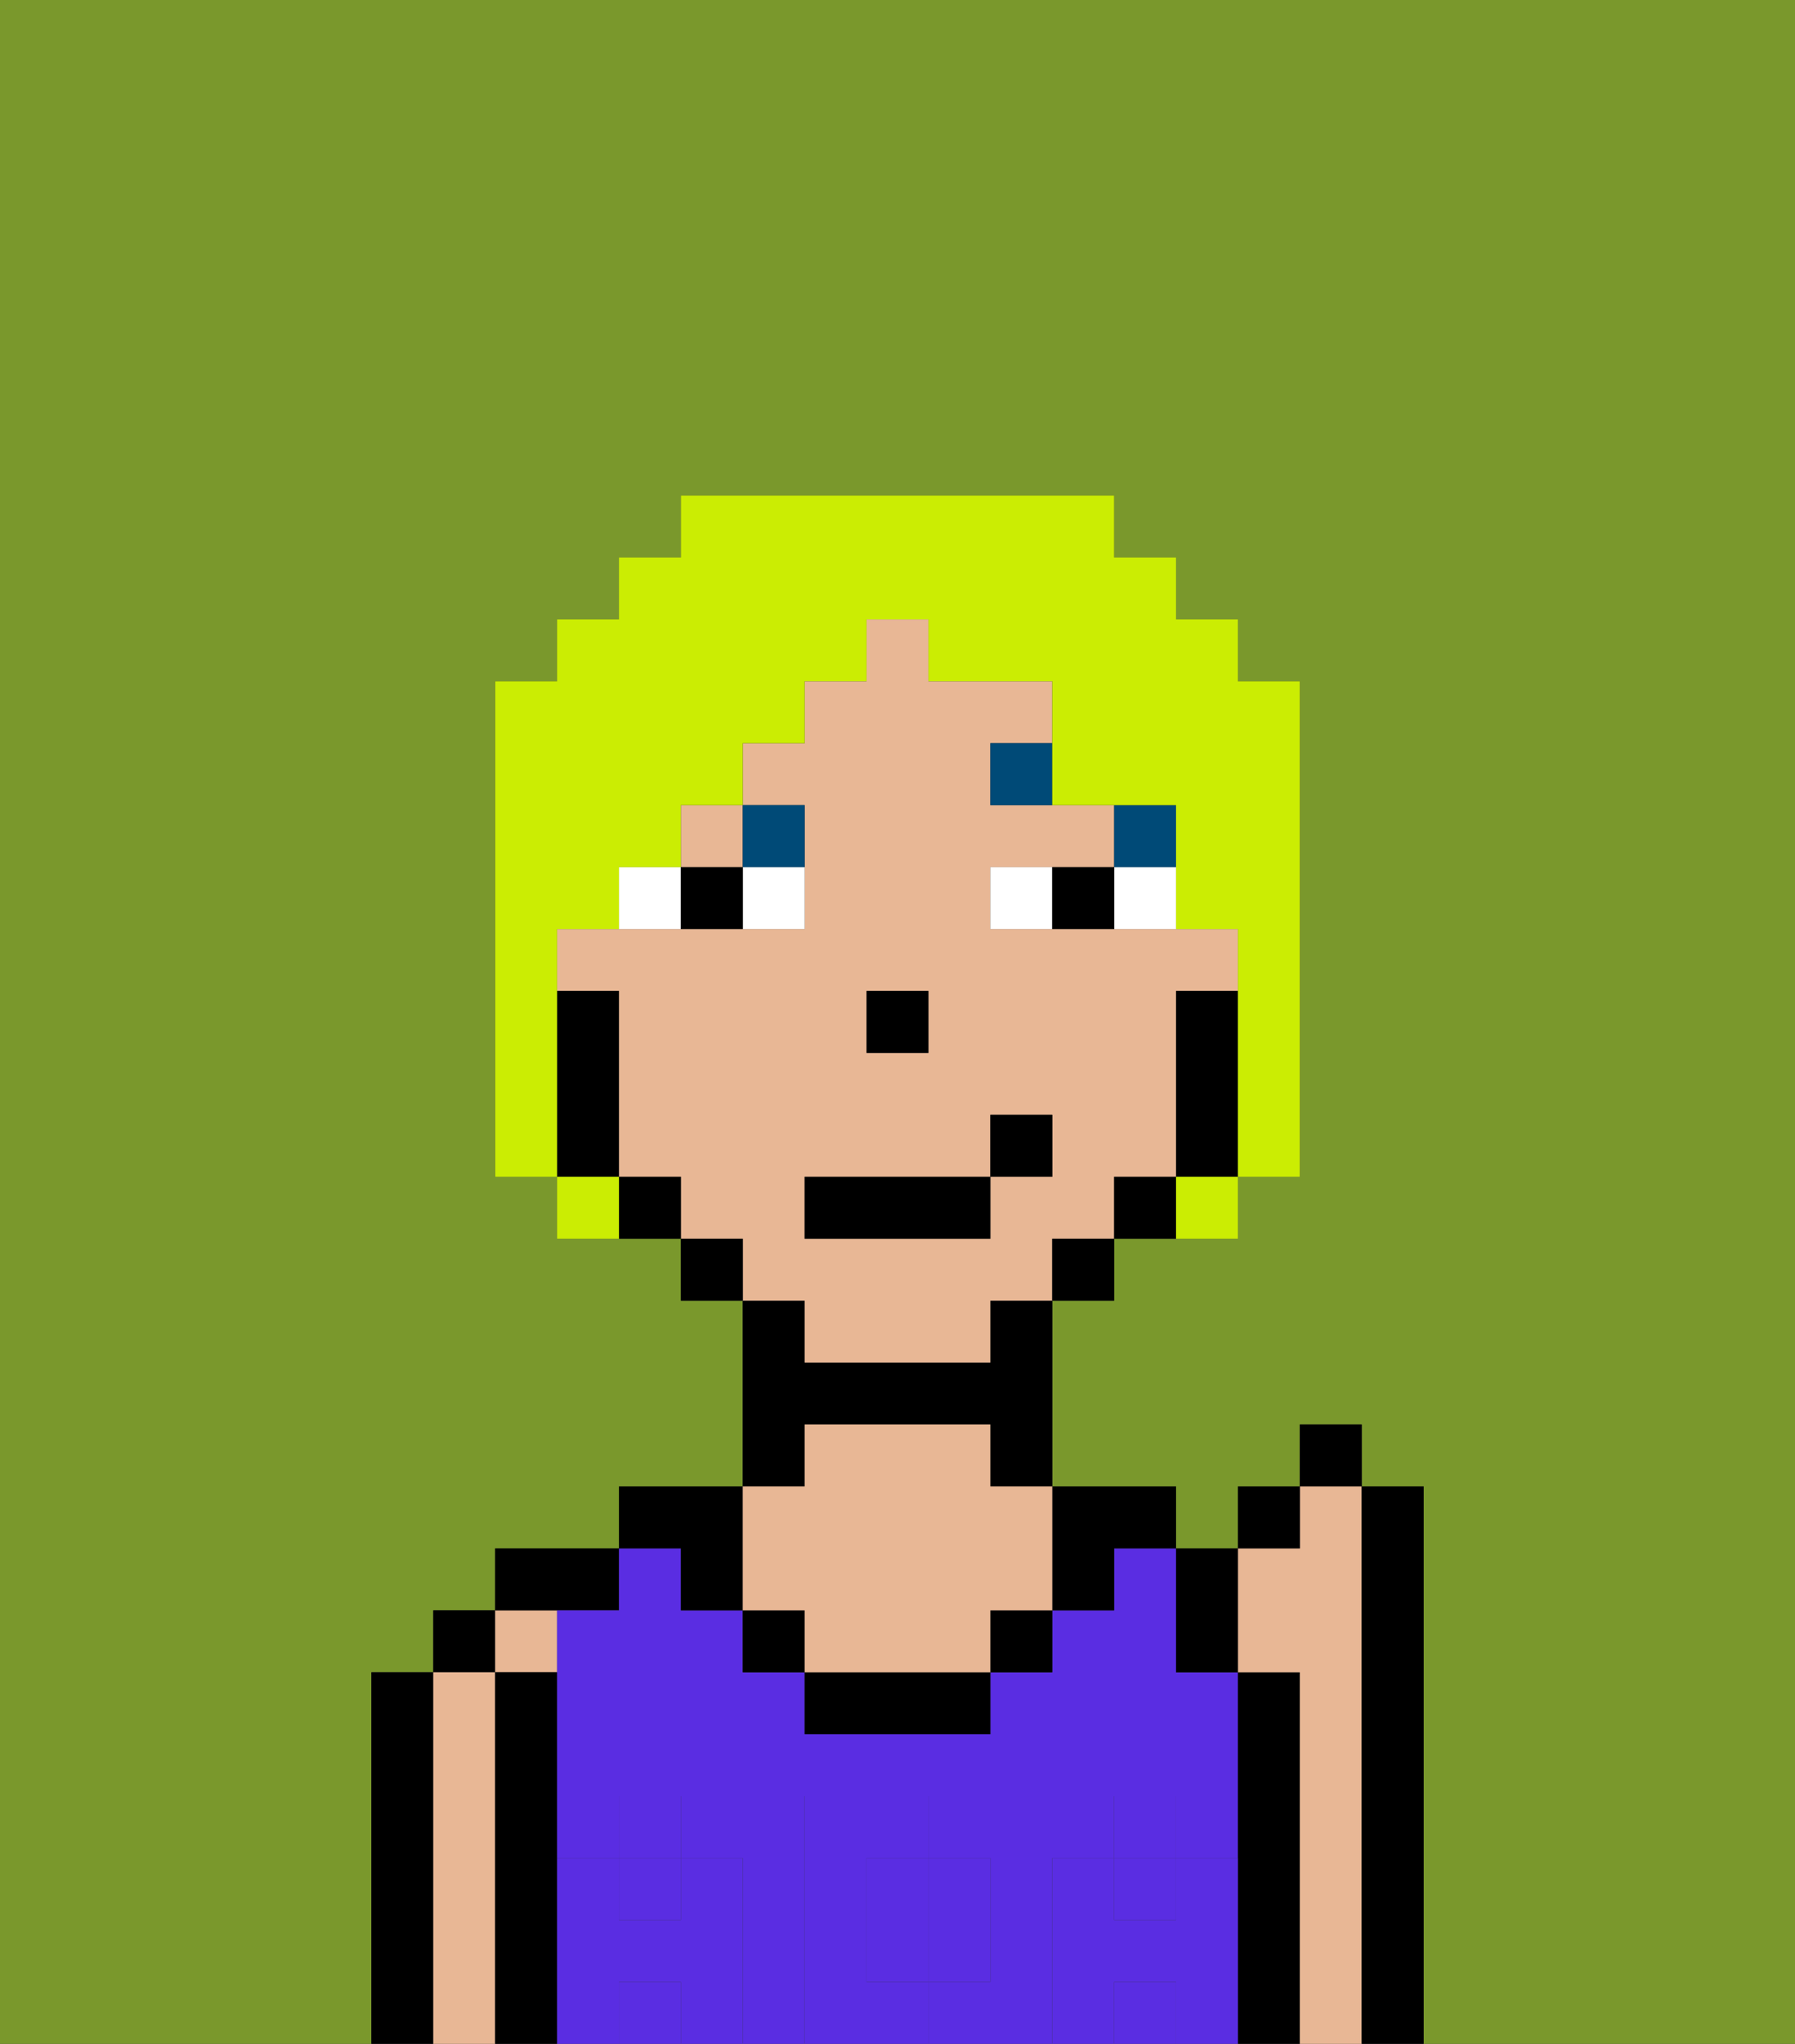 <svg xmlns="http://www.w3.org/2000/svg" viewBox="0 0 29 33"><rect x="0" y="0" width="29" height="33" fill="#333333" stroke="none"/><defs><style>polygon,rect,path{shape-rendering:crispedges;}.ca132-1{fill:#7a982c;}.ca132-2{fill:#000000;}.ca132-3{fill:#e8b795;}.ca132-4{fill:#5a2de2;}.ca132-5{fill:#5a2de2;}.ca132-6{fill:#ffffff;}.ca132-7{fill:#004a77;}.ca132-8{fill:#cbed03;}</style></defs><path class="ca132-1" d="M0,33H6V27H7V26H8V25h2V24h2V21H11V20H9V19H8V11H9V10h1V9h1V8h7V9h1v1h1v1h1v8H20v1H18v1H17v3h2v1h1V24h1V23h1v1h1v9h6V0H0Z"/><path class="ca132-2" d="M7,27H6v6H7V27Z"/><rect class="ca132-2" x="7" y="26" width="1" height="1"/><path class="ca132-3" d="M8,27H7v6H8V27Z"/><rect class="ca132-3" x="8" y="26" width="1" height="1"/><path class="ca132-2" d="M9,30V27H8v6H9V30Z"/><path class="ca132-2" d="M10,26V25H8v1h2Z"/><rect class="ca132-4" x="10" y="30" width="1" height="1"/><path class="ca132-4" d="M17,30h1V29h1v1h1V27H19V25H18v1H17v1H16v1H13V27H12V26H11V25H10v1H9v4h1V29h1v1h1v3h1V29h2v1h1v2H15v1h2V30Z"/><path class="ca132-4" d="M14,31v1h1V30H14Z"/><rect class="ca132-4" x="18" y="32" width="1" height="1"/><rect class="ca132-4" x="10" y="32" width="1" height="1"/><rect class="ca132-4" x="18" y="30" width="1" height="1"/><path class="ca132-2" d="M13,23h3v1h1V21H16v1H13V21H12v3h1Z"/><path class="ca132-2" d="M21,27H20v6h1V27Z"/><path class="ca132-3" d="M22,24H21v1H20v2h1v6h1V24Z"/><path class="ca132-2" d="M23,24H22v9h1V24Z"/><path class="ca132-2" d="M11,26h1V24H10v1h1Z"/><rect class="ca132-2" x="12" y="26" width="1" height="1"/><rect class="ca132-2" x="16" y="26" width="1" height="1"/><path class="ca132-2" d="M18,26V25h1V24H17v2Z"/><path class="ca132-2" d="M13,27v1h3V27H13Z"/><path class="ca132-3" d="M13,26v1h3V26h1V24H16V23H13v1H12v2Z"/><path class="ca132-5" d="M20,30H19v1H18V30H17v3h1V32h1v1h1V30Z"/><rect class="ca132-5" x="18" y="29" width="1" height="1"/><path class="ca132-5" d="M16,32V30H15v2Z"/><path class="ca132-5" d="M14,32V30h1V29H13v4h2V32Z"/><path class="ca132-5" d="M12,30H11v1H10V30H9v3h1V32h1v1h1V30Z"/><rect class="ca132-5" x="10" y="29" width="1" height="1"/><path class="ca132-3" d="M13,22h3V21h1V20h1V19h1V16h1V15H16V14h2V13H16V12h1V11H15V10H14v1H13v1H12v1h1v2H9v1h1v3h1v1h1v1h1Zm1-6h1v1H14Zm-1,3h3V18h1v1H16v1H13Z"/><rect class="ca132-3" x="11" y="13" width="1" height="1"/><path class="ca132-2" d="M20,16H19v3h1V16Z"/><path class="ca132-2" d="M18,19v1h1V19Z"/><rect class="ca132-2" x="17" y="20" width="1" height="1"/><rect class="ca132-2" x="11" y="20" width="1" height="1"/><path class="ca132-2" d="M10,19v1h1V19Z"/><path class="ca132-2" d="M10,18V16H9v3h1Z"/><rect class="ca132-2" x="14" y="16" width="1" height="1"/><path class="ca132-6" d="M12,15h1V14H12Z"/><path class="ca132-6" d="M10,14v1h1V14Z"/><path class="ca132-6" d="M18,14v1h1V14Z"/><path class="ca132-6" d="M16,14v1h1V14Z"/><path class="ca132-2" d="M11,14v1h1V14Z"/><path class="ca132-2" d="M17,14v1h1V14Z"/><rect class="ca132-7" x="18" y="13" width="1" height="1"/><path class="ca132-7" d="M16,12v1h1V12Z"/><path class="ca132-7" d="M13,14V13H12v1Z"/><rect class="ca132-2" x="13" y="19" width="3" height="1"/><rect class="ca132-2" x="16" y="18" width="1" height="1"/><path class="ca132-2" d="M20,27V25H19v2Z"/><rect class="ca132-2" x="20" y="24" width="1" height="1"/><rect class="ca132-2" x="21" y="23" width="1" height="1"/><path class="ca132-8" d="M9,16V15h1V14h1V13h1V12h1V11h1V10h1v1h2v2h2v2h1v4h1V11H20V10H19V9H18V8H11V9H10v1H9v1H8v8H9V16Z"/><path class="ca132-8" d="M9,19v1h1V19Z"/><path class="ca132-8" d="M19,20h1V19H19Z"/></svg>